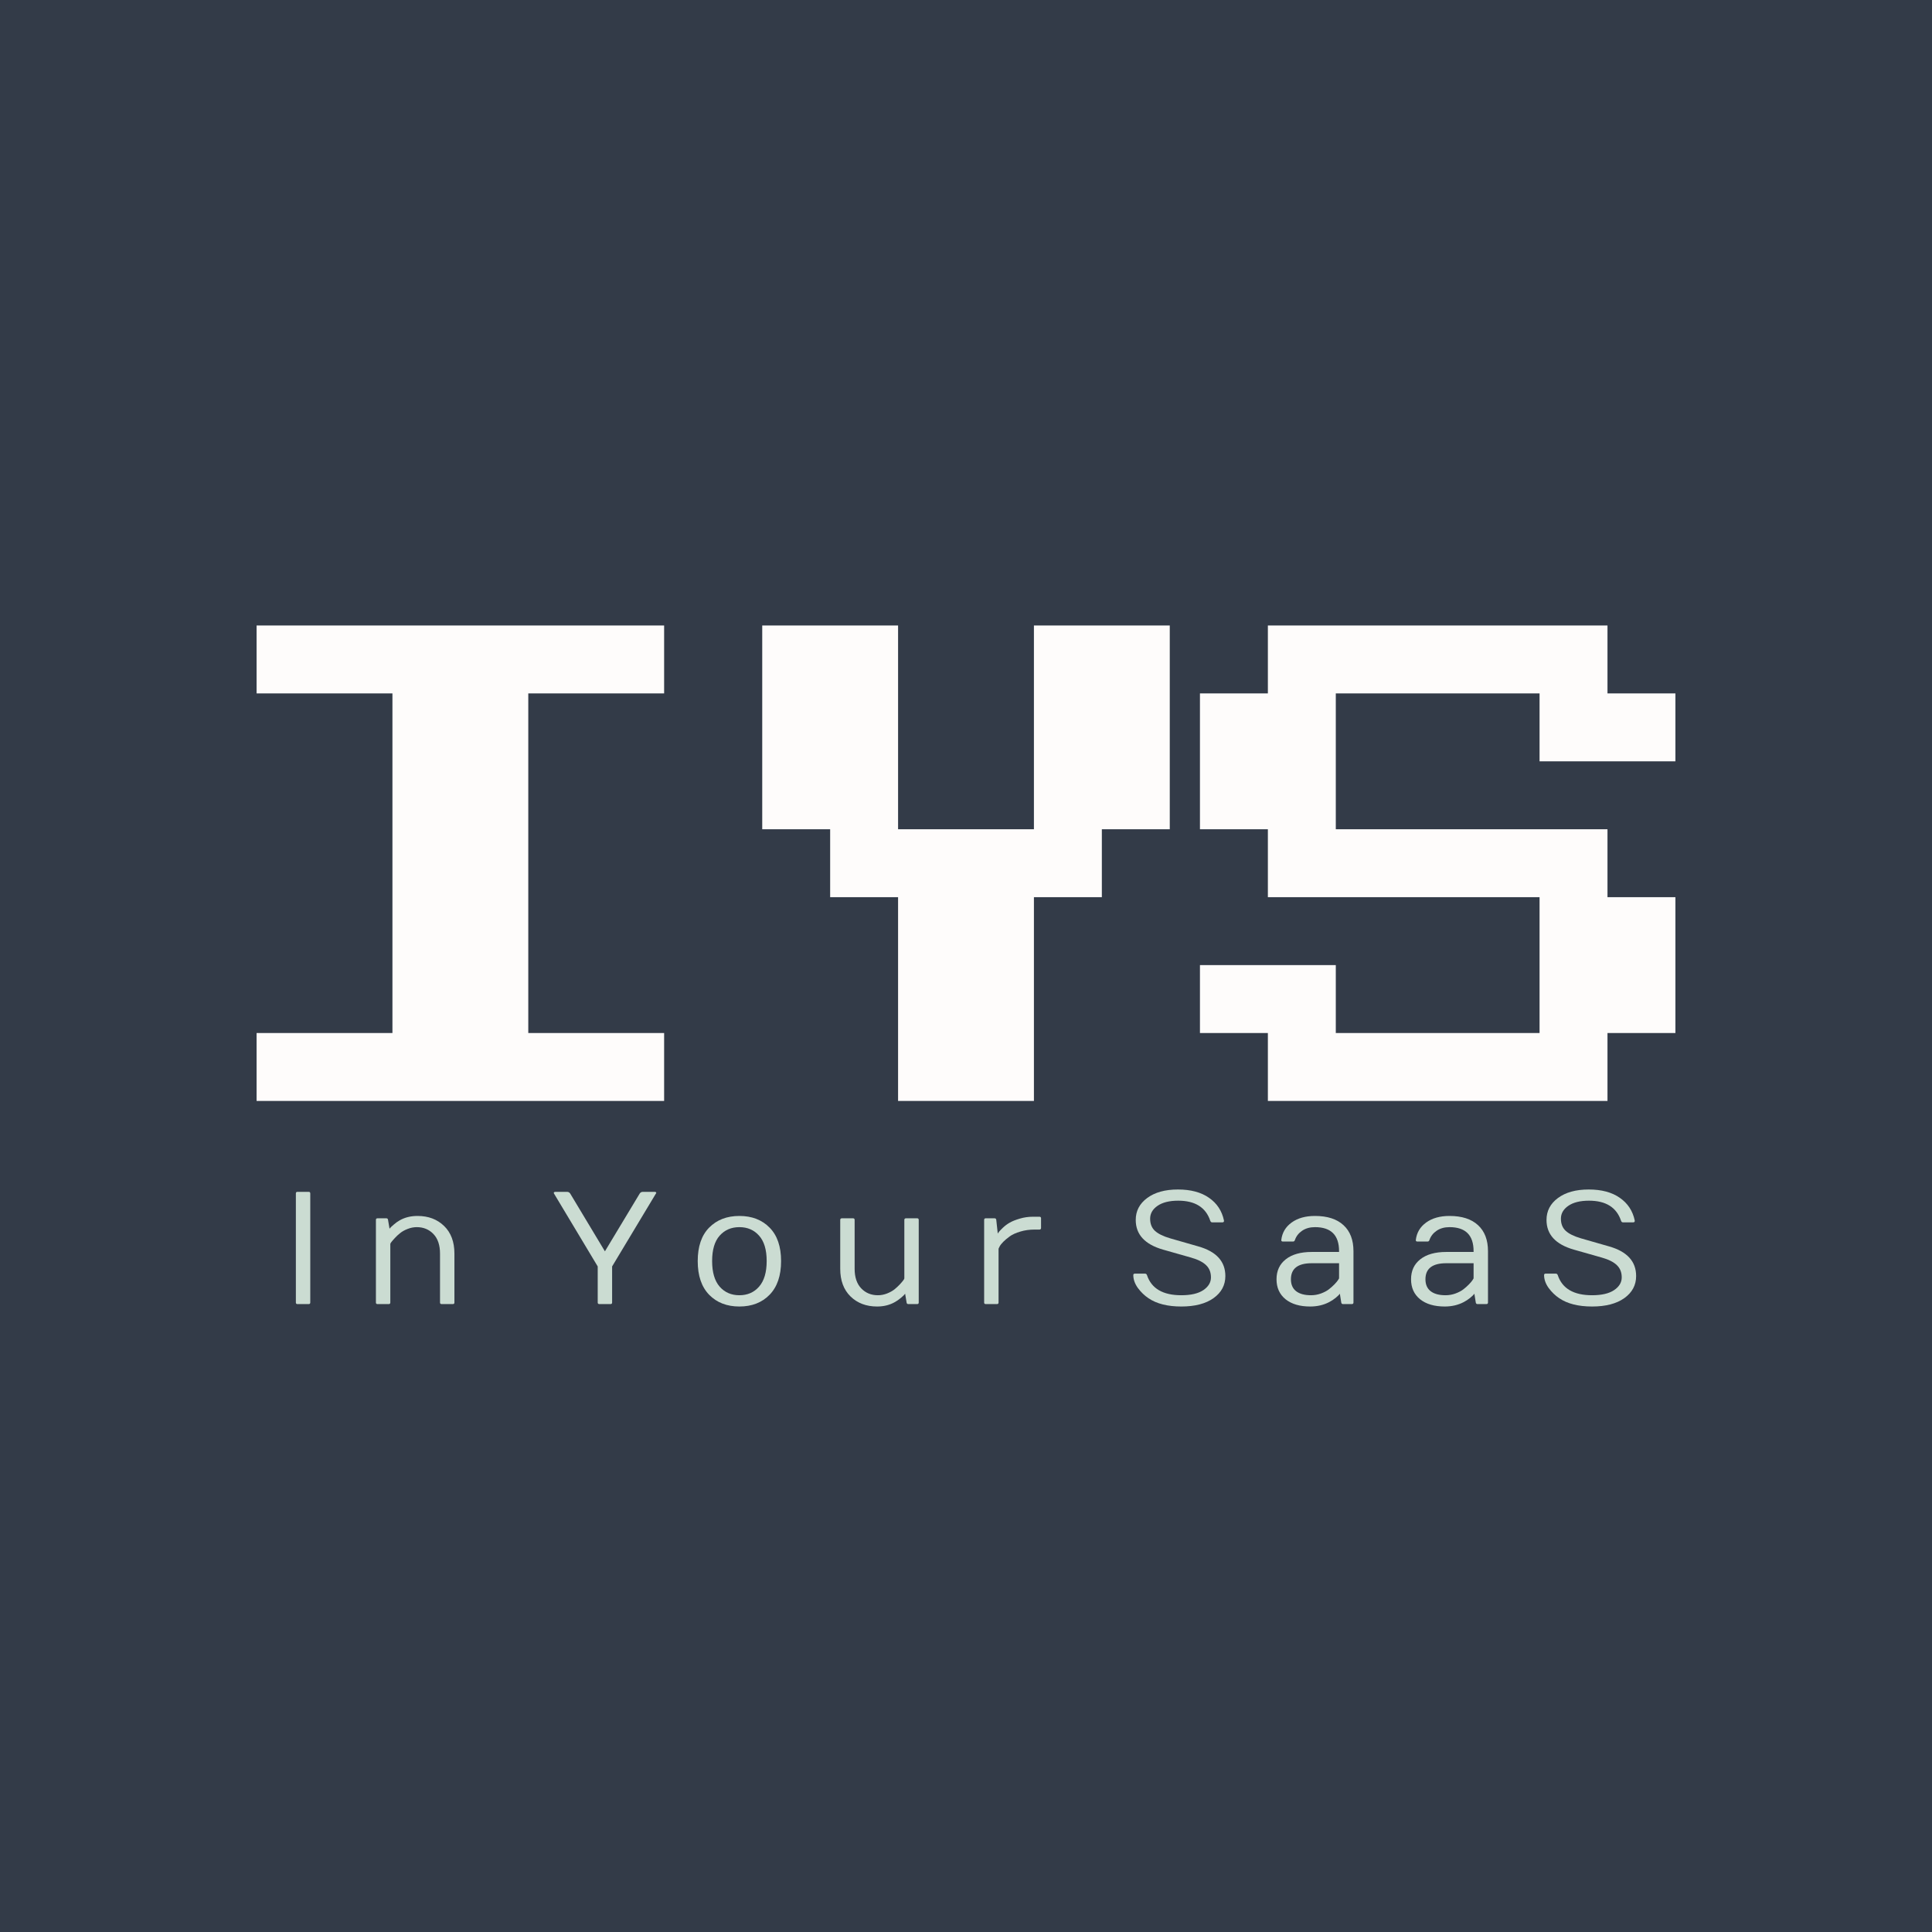 <?xml version="1.0" standalone="no"?><!-- Generator: Gravit.io --><svg xmlns="http://www.w3.org/2000/svg" xmlns:xlink="http://www.w3.org/1999/xlink" style="isolation:isolate" viewBox="0 0 768 768" width="768" height="768"><rect x="0" y="0" width="768" height="768" fill="#808080" stroke="none"/><defs><clipPath id="_clipPath_NrI7tfRkeHgQwQRHM5xiSRUQ7dy4MsqT"><rect width="768" height="768"/></clipPath></defs><g clip-path="url(#_clipPath_NrI7tfRkeHgQwQRHM5xiSRUQ7dy4MsqT)"><rect width="768" height="768" style="fill:rgb(51,59,72)"/><g><path d=" M 102 437.642 L 102 410.642 L 156 410.642 L 156 275.642 L 102 275.642 L 102 248.642 L 264 248.642 L 264 275.642 L 210 275.642 L 210 410.642 L 264 410.642 L 264 437.642 L 102 437.642 Z " fill="rgb(254,252,251)"/><path d=" M 357 437.642 L 357 356.642 L 330 356.642 L 330 329.642 L 303 329.642 L 303 248.642 L 357 248.642 L 357 329.642 L 411 329.642 L 411 248.642 L 465 248.642 L 465 329.642 L 438 329.642 L 438 356.642 L 411 356.642 L 411 437.642 L 357 437.642 Z " fill="rgb(254,252,251)"/><path d=" M 504 437.642 L 504 410.642 L 477 410.642 L 477 383.642 L 531 383.642 L 531 410.642 L 612 410.642 L 612 356.642 L 504 356.642 L 504 329.642 L 477 329.642 L 477 275.642 L 504 275.642 L 504 248.642 L 639 248.642 L 639 275.642 L 666 275.642 L 666 302.642 L 612 302.642 L 612 275.642 L 531 275.642 L 531 329.642 L 639 329.642 L 639 356.642 L 666 356.642 L 666 410.642 L 639 410.642 L 639 437.642 L 504 437.642 Z " fill="rgb(254,252,251)"/></g><g><path d=" M 117.612 517.771 L 117.612 474.429 Q 117.612 473.775 118.234 473.775 L 122.715 473.775 Q 123.337 473.775 123.337 474.429 L 123.337 517.771 Q 123.337 518.394 122.715 518.394 L 118.234 518.394 Q 117.612 518.394 117.612 517.771 Z " fill="rgb(203,220,210)"/><path d=" M 149.432 517.771 L 149.432 484.945 Q 149.432 484.292 150.054 484.292 L 153.57 484.292 Q 154.192 484.292 154.255 484.945 L 154.846 488.43 Q 155.219 487.901 156.464 486.843 Q 157.708 485.754 158.891 485.101 Q 161.94 483.359 165.985 483.359 Q 172.426 483.359 176.533 487.341 Q 180.64 491.324 180.64 498.325 L 180.64 517.771 Q 180.64 518.394 180.018 518.394 L 175.537 518.394 Q 174.915 518.394 174.915 517.771 L 174.915 498.325 Q 174.915 493.284 172.301 490.546 Q 169.687 487.808 165.674 487.808 Q 163.838 487.808 162.033 488.524 Q 160.26 489.208 159.077 490.173 Q 157.895 491.106 156.993 492.102 Q 155.157 494.062 155.157 494.498 L 155.157 517.771 Q 155.157 518.394 154.535 518.394 L 150.054 518.394 Q 149.432 518.394 149.432 517.771 Z " fill="rgb(203,220,210)"/><path d=" M 260.221 473.775 Q 260.874 473.775 260.874 474.242 Q 260.874 474.366 260.75 474.429 L 243.325 503.427 L 243.325 517.771 Q 243.325 518.394 242.703 518.394 L 238.254 518.394 Q 237.6 518.394 237.6 517.771 L 237.6 503.427 L 220.207 474.429 Q 220.145 474.366 220.145 474.242 L 220.145 474.055 Q 220.332 473.775 220.705 473.775 L 225.372 473.775 Q 226.212 473.775 226.648 474.429 L 240.463 497.422 L 254.309 474.429 Q 254.745 473.775 255.585 473.775 L 260.221 473.775 Z " fill="rgb(203,220,210)"/><path d=" M 293.908 519.358 Q 286.471 519.358 281.897 514.691 Q 277.355 509.993 277.355 501.312 Q 277.355 492.6 281.897 487.995 Q 286.471 483.359 293.908 483.359 Q 301.375 483.359 305.918 487.995 Q 310.492 492.6 310.492 501.312 Q 310.492 509.993 305.918 514.691 Q 301.375 519.358 293.908 519.358 Z  M 293.908 487.808 Q 289.085 487.808 286.067 491.199 Q 283.08 494.56 283.08 501.281 Q 283.08 508.001 286.067 511.455 Q 289.085 514.878 293.908 514.878 Q 298.761 514.878 301.748 511.455 Q 304.767 508.001 304.767 501.281 Q 304.767 494.56 301.748 491.199 Q 298.761 487.808 293.908 487.808 Z " fill="rgb(203,220,210)"/><path d=" M 334.004 504.361 L 334.004 484.945 Q 334.004 484.323 334.626 484.292 L 339.107 484.292 Q 339.729 484.292 339.729 484.945 L 339.729 504.361 Q 339.729 509.402 342.343 512.14 Q 344.956 514.878 348.97 514.878 Q 350.806 514.878 352.579 514.193 Q 354.384 513.478 355.566 512.544 Q 356.749 511.58 357.682 510.584 Q 359.487 508.624 359.487 508.188 L 359.487 484.945 Q 359.487 484.323 360.109 484.292 L 364.59 484.292 Q 365.212 484.292 365.212 484.945 L 365.212 517.771 Q 365.212 518.394 364.59 518.394 L 361.074 518.394 Q 360.451 518.394 360.389 517.771 L 359.798 514.255 Q 359.394 514.878 358.149 515.904 Q 356.935 516.931 355.753 517.585 Q 352.642 519.358 348.659 519.358 Q 342.218 519.358 338.111 515.376 Q 334.004 511.362 334.004 504.361 L 334.004 504.361 Z " fill="rgb(203,220,210)"/><path d=" M 391.213 517.771 L 391.213 484.945 Q 391.213 484.292 391.836 484.292 L 395.352 484.292 Q 395.974 484.292 396.036 484.945 L 396.627 490.359 L 397.125 489.644 Q 397.467 489.208 398.681 488.026 Q 399.926 486.843 401.419 486.003 Q 402.944 485.132 405.402 484.416 Q 407.891 483.67 410.629 483.67 L 413.18 483.67 Q 413.834 483.67 413.834 484.292 L 413.834 488.119 Q 413.834 488.773 413.18 488.773 L 411.282 488.773 Q 408.171 488.773 405.557 489.581 Q 402.944 490.359 401.388 491.479 Q 398.245 493.782 397.312 495.587 L 396.939 496.396 L 396.939 517.771 Q 396.939 518.394 396.316 518.394 L 391.836 518.394 Q 391.213 518.394 391.213 517.771 L 391.213 517.771 Z " fill="rgb(203,220,210)"/><path d=" M 450.508 506.85 Q 450.508 506.29 451.161 506.29 L 455.175 506.29 Q 455.735 506.29 455.953 506.912 Q 458.628 514.878 469.581 514.878 Q 475.306 514.878 478.324 512.855 Q 481.373 510.802 481.373 507.784 Q 481.373 504.765 479.444 502.93 Q 477.546 501.063 473.47 499.912 L 462.3 496.738 Q 451.472 493.626 451.472 484.945 Q 451.472 479.594 456.015 476.233 Q 460.589 472.842 468.243 472.842 Q 475.897 472.842 480.595 476.14 Q 485.325 479.407 486.538 485.132 Q 486.663 485.91 485.885 485.91 L 481.871 485.91 Q 481.311 485.91 481.093 485.257 Q 478.417 477.291 468.367 477.291 Q 463.078 477.291 460.122 479.345 Q 457.197 481.367 457.197 484.448 Q 457.197 487.497 459.095 489.27 Q 461.024 491.044 465.163 492.257 L 476.333 495.462 Q 487.098 498.511 487.098 507.255 Q 487.098 512.669 482.4 516.029 Q 477.733 519.358 469.581 519.358 Q 461.429 519.358 456.575 516.091 Q 454.148 514.473 452.312 511.984 Q 450.508 509.464 450.508 506.85 L 450.508 506.85 Z " fill="rgb(203,220,210)"/><path d=" M 511.015 516.465 Q 507.437 513.54 507.437 508.53 Q 507.437 503.49 511.109 500.596 Q 514.811 497.671 521.439 497.671 L 532.298 497.671 L 532.298 497.36 Q 532.298 487.808 522.714 487.808 Q 519.727 487.808 517.612 489.239 Q 515.527 490.67 514.749 492.911 Q 514.562 493.533 514.002 493.533 L 509.988 493.533 Q 509.273 493.533 509.335 492.911 Q 509.833 488.586 513.442 485.972 Q 517.051 483.359 522.714 483.359 Q 530.12 483.359 534.071 487.03 Q 538.023 490.67 538.023 497.36 L 538.023 517.771 Q 538.023 518.394 537.369 518.394 L 533.884 518.394 Q 533.262 518.394 533.169 517.771 L 532.609 514.255 Q 532.235 514.847 530.96 515.904 Q 529.684 516.931 528.408 517.585 Q 525.048 519.358 520.816 519.358 Q 514.624 519.358 511.015 516.465 L 511.015 516.465 Z  M 513.162 508.53 Q 513.162 511.642 515.216 513.26 Q 517.3 514.878 521.127 514.878 Q 523.181 514.878 525.079 514.193 Q 527.008 513.478 528.222 512.544 Q 529.466 511.58 530.431 510.584 Q 531.395 509.588 531.831 508.935 Q 532.298 508.25 532.298 508.188 L 532.298 502.152 L 521.439 502.152 Q 513.162 502.152 513.162 508.53 L 513.162 508.53 Z " fill="rgb(203,220,210)"/><path d=" M 564.491 516.465 Q 560.913 513.54 560.913 508.53 Q 560.913 503.49 564.584 500.596 Q 568.287 497.671 574.914 497.671 L 585.773 497.671 L 585.773 497.36 Q 585.773 487.808 576.19 487.808 Q 573.203 487.808 571.087 489.239 Q 569.003 490.67 568.225 492.911 Q 568.038 493.533 567.478 493.533 L 563.464 493.533 Q 562.748 493.533 562.811 492.911 Q 563.309 488.586 566.918 485.972 Q 570.527 483.359 576.19 483.359 Q 583.595 483.359 587.547 487.03 Q 591.498 490.67 591.498 497.36 L 591.498 517.771 Q 591.498 518.394 590.845 518.394 L 587.36 518.394 Q 586.738 518.394 586.645 517.771 L 586.084 514.255 Q 585.711 514.847 584.435 515.904 Q 583.16 516.931 581.884 517.585 Q 578.524 519.358 574.292 519.358 Q 568.1 519.358 564.491 516.465 L 564.491 516.465 Z  M 566.638 508.53 Q 566.638 511.642 568.691 513.26 Q 570.776 514.878 574.603 514.878 Q 576.657 514.878 578.555 514.193 Q 580.484 513.478 581.697 512.544 Q 582.942 511.58 583.906 510.584 Q 584.871 509.588 585.307 508.935 Q 585.773 508.25 585.773 508.188 L 585.773 502.152 L 574.914 502.152 Q 566.638 502.152 566.638 508.53 L 566.638 508.53 Z " fill="rgb(203,220,210)"/><path d=" M 613.797 506.85 Q 613.797 506.29 614.451 506.29 L 618.464 506.29 Q 619.025 506.29 619.242 506.912 Q 621.918 514.878 632.871 514.878 Q 638.596 514.878 641.614 512.855 Q 644.663 510.802 644.663 507.784 Q 644.663 504.765 642.734 502.93 Q 640.836 501.063 636.76 499.912 L 625.59 496.738 Q 614.762 493.626 614.762 484.945 Q 614.762 479.594 619.305 476.233 Q 623.878 472.842 631.533 472.842 Q 639.187 472.842 643.885 476.14 Q 648.615 479.407 649.828 485.132 Q 649.952 485.91 649.175 485.91 L 645.161 485.91 Q 644.601 485.91 644.383 485.257 Q 641.707 477.291 631.657 477.291 Q 626.368 477.291 623.412 479.345 Q 620.487 481.367 620.487 484.448 Q 620.487 487.497 622.385 489.27 Q 624.314 491.044 628.452 492.257 L 639.622 495.462 Q 650.388 498.511 650.388 507.255 Q 650.388 512.669 645.69 516.029 Q 641.023 519.358 632.871 519.358 Q 624.718 519.358 619.865 516.091 Q 617.438 514.473 615.602 511.984 Q 613.797 509.464 613.797 506.85 L 613.797 506.85 Z " fill="rgb(203,220,210)"/></g></g></svg>